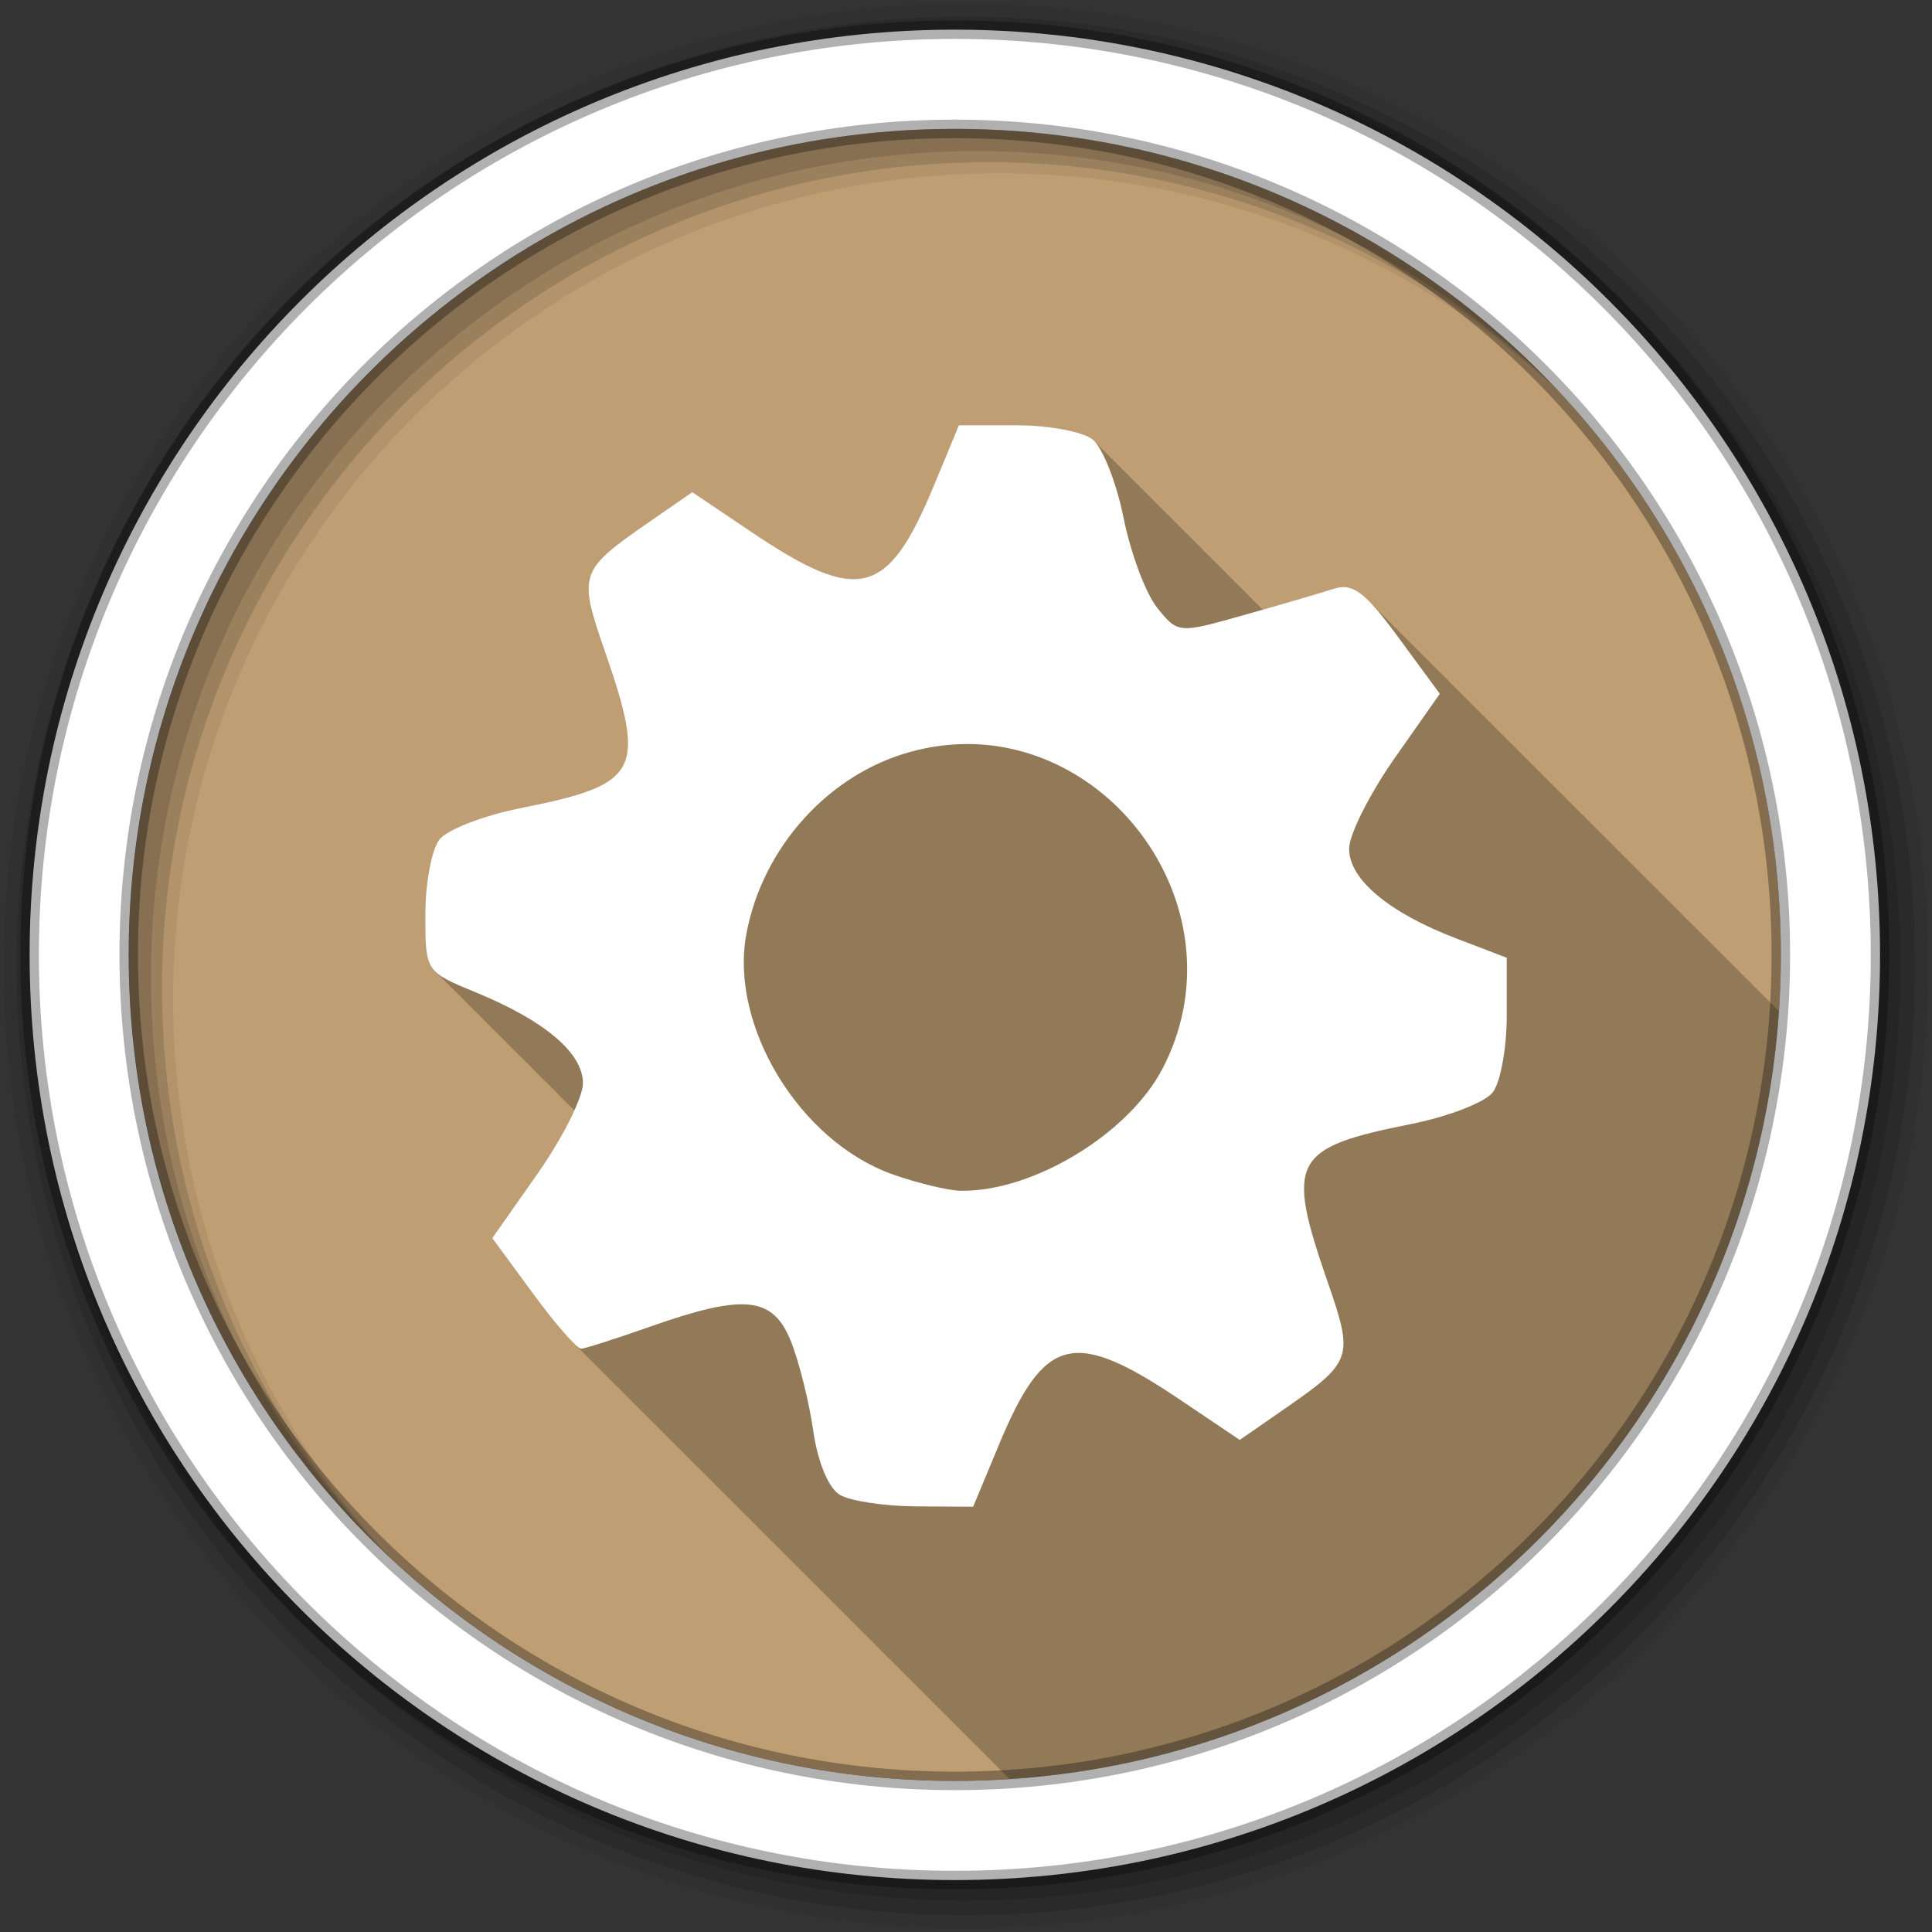 <?xml version="1.0" encoding="UTF-8" standalone="no"?>
<svg xmlns="http://www.w3.org/2000/svg" height="512" viewBox="0 0 512 512" width="512" version="1.1">
 <rect x="0" y="0" width="512" height="512" fill="#333333" stroke="none"/>
 <g id="g4" fill-rule="evenodd">
  <path id="path6" fill="#BF9E73" d="m471.95 253.05c0 120.9-98.01 218.9-218.9 218.9-120.9 0-218.9-98.01-218.9-218.9 0-120.9 98.01-218.9 218.9-218.9 120.9 0 218.9 98.01 218.9 218.9"/>
  <path id="path8" fill-opacity="0.235" d="m254.13 112.69-6.688 16.13c-12.179 29.384-19.865 31.31-48.28 12.188l-15.688-10.563-11.438 7.875c-18.51 12.827-18.841 13.783-11.844 34 11.145 32.2 9.379 35.558-22.12 41.844-9.852 1.966-19.572 5.707-21.625 8.344-2.052 2.637-3.729 11.568-3.719 19.875 0.007 9.305 0.013 12.898 3.156 15.563 0.319 0.384 0.674 0.749 1.094 1.094 0.299 0.346 0.617 0.686 1 1 0.299 0.346 0.617 0.686 1 1 0.298 0.345 0.618 0.656 1 0.969 0.302 0.352 0.611 0.681 1 1 0.296 0.341 0.622 0.69 1 1 0.264 0.304 0.546 0.627 0.875 0.906 0.319 0.384 0.674 0.749 1.094 1.094 0.299 0.346 0.617 0.686 1 1 0.299 0.346 0.617 0.686 1 1 0.26 0.301 0.551 0.568 0.875 0.844 0.326 0.398 0.691 0.77 1.125 1.125 0.264 0.304 0.546 0.627 0.875 0.906 0.319 0.384 0.674 0.749 1.094 1.094 0.299 0.346 0.617 0.686 1 1 0.299 0.346 0.617 0.686 1 1 0.26 0.301 0.551 0.568 0.875 0.844 0.326 0.398 0.691 0.77 1.125 1.125 0.264 0.304 0.546 0.627 0.875 0.906 0.319 0.384 0.674 0.749 1.094 1.094 0.299 0.346 0.617 0.686 1 1 0.299 0.346 0.617 0.686 1 1 0.298 0.345 0.618 0.656 1 0.969 0.302 0.352 0.611 0.681 1 1 0.296 0.341 0.622 0.69 1 1 0.264 0.304 0.546 0.627 0.875 0.906 0.319 0.384 0.674 0.749 1.094 1.094 0.299 0.346 0.617 0.686 1 1 0.298 0.345 0.618 0.656 1 0.969 0.302 0.352 0.611 0.681 1 1 0.296 0.341 0.622 0.69 1 1 0.264 0.304 0.546 0.627 0.875 0.906 0.319 0.384 0.674 0.749 1.094 1.094 0.299 0.346 0.617 0.686 1 1 0.299 0.346 0.617 0.686 1 1 0.26 0.301 0.551 0.568 0.875 0.844 0.157 0.191 0.32 0.383 0.5 0.563-2.184 4.815-5.722 10.982-9.719 16.688l-12.03 17.16 10.813 14.688c4.211 5.737 8.294 10.673 10.719 13.06 0.023 0.025 0.04 0.069 0.063 0.094 0.109 0.106 0.242 0.248 0.344 0.344 0.39 0.404 0.776 0.769 1.094 1.063 0.405 0.417 0.77 0.8 1.094 1.094 0.276 0.282 0.575 0.59 0.813 0.813 0.35 0.363 0.708 0.726 1 1 0.35 0.363 0.708 0.726 1 1 0.436 0.452 0.812 0.844 1.156 1.156 0.14 0.143 0.276 0.278 0.406 0.406 0.081 0.087 0.14 0.167 0.219 0.25 0.092 0.089 0.194 0.17 0.281 0.25 0.405 0.417 0.77 0.8 1.094 1.094 0.276 0.282 0.575 0.59 0.813 0.813 0.35 0.363 0.708 0.726 1 1 0.35 0.363 0.708 0.726 1 1 0.427 0.443 0.816 0.816 1.156 1.125 0.146 0.149 0.271 0.304 0.406 0.438 0.081 0.087 0.14 0.167 0.219 0.25 0.092 0.089 0.194 0.17 0.281 0.25 0.405 0.417 0.77 0.8 1.094 1.094 0.363 0.371 0.704 0.732 1 1 0.276 0.282 0.575 0.59 0.813 0.813 0.35 0.363 0.708 0.726 1 1 0.426 0.441 0.786 0.848 1.125 1.156 0.146 0.149 0.302 0.273 0.438 0.406 0.081 0.087 0.14 0.167 0.219 0.25 0.092 0.089 0.194 0.17 0.281 0.25 0.405 0.417 0.77 0.8 1.094 1.094 0.363 0.371 0.704 0.732 1 1 0.276 0.282 0.575 0.59 0.813 0.813 0.35 0.363 0.708 0.726 1 1 0.35 0.363 0.708 0.726 1 1 0.436 0.452 0.812 0.844 1.156 1.156 0.14 0.143 0.276 0.278 0.406 0.406 0.081 0.087 0.14 0.167 0.219 0.25 0.092 0.089 0.194 0.17 0.281 0.25 0.405 0.417 0.77 0.8 1.094 1.094 0.276 0.282 0.575 0.59 0.813 0.813 0.35 0.363 0.708 0.726 1 1 0.35 0.363 0.708 0.726 1 1 0.426 0.441 0.786 0.848 1.125 1.156 0.146 0.149 0.302 0.273 0.438 0.406 0.081 0.087 0.14 0.167 0.219 0.25 0.092 0.089 0.194 0.17 0.281 0.25 0.405 0.417 0.77 0.8 1.094 1.094 0.276 0.282 0.575 0.59 0.813 0.813 0.35 0.363 0.708 0.726 1 1 0.35 0.363 0.708 0.726 1 1 0.427 0.443 0.816 0.816 1.156 1.125 0.146 0.149 0.271 0.304 0.406 0.438 0.081 0.087 0.14 0.167 0.219 0.25 0.092 0.089 0.194 0.17 0.281 0.25 0.405 0.417 0.77 0.8 1.094 1.094 0.363 0.371 0.704 0.732 1 1 0.276 0.282 0.575 0.59 0.813 0.813 0.35 0.363 0.708 0.726 1 1 0.35 0.363 0.708 0.726 1 1 0.199 0.206 0.382 0.384 0.563 0.563 0.023 0.025 0.04 0.069 0.063 0.094 0.109 0.106 0.242 0.248 0.344 0.344 0.39 0.404 0.776 0.769 1.094 1.063 0.405 0.417 0.77 0.8 1.094 1.094 0.276 0.282 0.575 0.59 0.813 0.813 0.35 0.363 0.708 0.726 1 1 0.35 0.363 0.708 0.726 1 1 0.436 0.452 0.812 0.844 1.156 1.156 0.14 0.143 0.276 0.278 0.406 0.406 0.081 0.087 0.14 0.167 0.219 0.25 0.092 0.089 0.194 0.17 0.281 0.25 0.405 0.417 0.77 0.8 1.094 1.094 0.276 0.282 0.575 0.59 0.813 0.813 0.35 0.363 0.708 0.726 1 1 0.35 0.363 0.708 0.726 1 1 0.426 0.441 0.786 0.848 1.125 1.156 0.146 0.149 0.302 0.273 0.438 0.406 0.081 0.087 0.14 0.167 0.219 0.25 0.092 0.089 0.194 0.17 0.281 0.25 0.405 0.417 0.77 0.8 1.094 1.094 0.363 0.371 0.704 0.732 1 1 0.276 0.282 0.575 0.59 0.813 0.813 0.35 0.363 0.708 0.726 1 1 0.427 0.443 0.816 0.816 1.156 1.125 0.146 0.149 0.271 0.304 0.406 0.438 0.081 0.087 0.14 0.167 0.219 0.25 0.092 0.089 0.194 0.17 0.281 0.25 0.405 0.417 0.77 0.8 1.094 1.094 0.363 0.371 0.704 0.732 1 1 0.276 0.282 0.575 0.59 0.813 0.813 0.35 0.363 0.708 0.726 1 1 0.35 0.363 0.708 0.726 1 1 0.436 0.452 0.812 0.844 1.156 1.156 0.14 0.143 0.276 0.278 0.406 0.406 0.081 0.087 0.14 0.167 0.219 0.25 0.092 0.089 0.194 0.17 0.281 0.25 0.405 0.417 0.77 0.8 1.094 1.094 0.276 0.282 0.575 0.59 0.813 0.813 0.35 0.363 0.708 0.726 1 1 0.35 0.363 0.708 0.726 1 1 0.427 0.443 0.816 0.816 1.156 1.125 0.146 0.149 0.271 0.304 0.406 0.438 0.081 0.087 0.14 0.167 0.219 0.25 0.092 0.089 0.194 0.17 0.281 0.25 0.405 0.417 0.77 0.8 1.094 1.094 0.276 0.282 0.575 0.59 0.813 0.813 0.35 0.363 0.708 0.726 1 1 0.35 0.363 0.708 0.726 1 1 0.426 0.441 0.786 0.848 1.125 1.156 0.146 0.149 0.302 0.273 0.438 0.406 0.081 0.087 0.14 0.167 0.219 0.25 0.092 0.089 0.194 0.17 0.281 0.25 0.405 0.417 0.77 0.8 1.094 1.094 0.363 0.371 0.704 0.732 1 1 0.276 0.282 0.575 0.59 0.813 0.813 0.35 0.363 0.708 0.726 1 1 0.35 0.363 0.708 0.726 1 1 0.199 0.206 0.382 0.384 0.563 0.563 0.023 0.025 0.04 0.069 0.063 0.094 0.109 0.106 0.242 0.248 0.344 0.344 0.39 0.404 0.776 0.769 1.094 1.063 0.405 0.417 0.77 0.8 1.094 1.094 0.276 0.282 0.575 0.59 0.813 0.813 0.35 0.363 0.708 0.726 1 1 0.35 0.363 0.708 0.726 1 1 0.436 0.452 0.812 0.844 1.156 1.156 0.14 0.143 0.276 0.278 0.406 0.406 0.081 0.087 0.14 0.167 0.219 0.25 0.092 0.089 0.194 0.17 0.281 0.25 0.405 0.417 0.77 0.8 1.094 1.094 0.276 0.282 0.575 0.59 0.813 0.813 0.35 0.363 0.708 0.726 1 1 0.35 0.363 0.708 0.726 1 1 0.427 0.443 0.816 0.816 1.156 1.125 0.146 0.149 0.271 0.304 0.406 0.438 0.081 0.087 0.14 0.167 0.219 0.25 0.092 0.089 0.194 0.17 0.281 0.25 0.405 0.417 0.77 0.8 1.094 1.094 0.363 0.371 0.704 0.732 1 1 0.276 0.282 0.575 0.59 0.813 0.813 0.35 0.363 0.708 0.726 1 1 0.426 0.441 0.786 0.848 1.125 1.156 0.146 0.149 0.302 0.273 0.438 0.406 0.081 0.087 0.14 0.167 0.219 0.25 0.092 0.089 0.194 0.17 0.281 0.25 0.405 0.417 0.77 0.8 1.094 1.094 0.363 0.371 0.704 0.732 1 1 0.276 0.282 0.575 0.59 0.813 0.813 0.35 0.363 0.708 0.726 1 1 0.35 0.363 0.708 0.726 1 1 0.199 0.206 0.382 0.384 0.563 0.563 0.023 0.025 0.04 0.069 0.063 0.094 0.109 0.106 0.242 0.248 0.344 0.344 0.39 0.404 0.776 0.769 1.094 1.063 0.405 0.417 0.77 0.8 1.094 1.094 0.191 0.195 0.377 0.379 0.563 0.563 109.18-7.154 196.52-94.34 203.88-203.47-0.31-0.328-0.609-0.659-0.906-0.938-0.129-0.134-0.28-0.249-0.406-0.375-0.038-0.041-0.056-0.085-0.094-0.125-0.111-0.11-0.203-0.208-0.313-0.313-0.183-0.192-0.385-0.354-0.563-0.531-0.047-0.051-0.078-0.106-0.125-0.156-0.106-0.105-0.209-0.182-0.313-0.281-0.183-0.192-0.385-0.385-0.563-0.563-0.047-0.051-0.078-0.106-0.125-0.156-0.106-0.105-0.209-0.182-0.313-0.281-0.183-0.192-0.385-0.385-0.563-0.563-0.047-0.051-0.078-0.106-0.125-0.156-0.106-0.105-0.209-0.182-0.313-0.281-0.183-0.192-0.385-0.385-0.563-0.563-0.048-0.052-0.078-0.105-0.125-0.156-0.073-0.072-0.147-0.118-0.219-0.188-0.397-0.42-0.785-0.805-1.156-1.156-0.569-0.594-1.076-1.171-1.594-1.625-0.1-0.099-0.214-0.155-0.313-0.25-0.191-0.201-0.378-0.409-0.563-0.594-0.047-0.051-0.078-0.106-0.125-0.156-0.106-0.105-0.209-0.182-0.313-0.281-0.183-0.192-0.385-0.385-0.563-0.563-0.047-0.051-0.078-0.106-0.125-0.156-0.106-0.105-0.209-0.182-0.313-0.281-0.183-0.192-0.385-0.385-0.563-0.563-0.048-0.052-0.078-0.105-0.125-0.156-0.073-0.072-0.147-0.118-0.219-0.188-0.397-0.42-0.785-0.804-1.156-1.156-0.529-0.552-1.016-1.069-1.5-1.5-0.333-0.361-0.655-0.655-0.969-0.969-0.047-0.051-0.078-0.106-0.125-0.156-0.106-0.105-0.209-0.182-0.313-0.281-0.183-0.192-0.385-0.385-0.563-0.563-0.047-0.051-0.078-0.106-0.125-0.156-0.106-0.105-0.209-0.182-0.313-0.281-0.183-0.192-0.385-0.385-0.563-0.563-0.048-0.052-0.078-0.105-0.125-0.156-0.073-0.072-0.147-0.118-0.219-0.188-0.397-0.42-0.785-0.804-1.156-1.156-0.382-0.399-0.736-0.79-1.094-1.125-0.129-0.134-0.28-0.249-0.406-0.375-0.038-0.041-0.056-0.085-0.094-0.125-0.111-0.11-0.203-0.208-0.313-0.313-0.183-0.192-0.385-0.354-0.563-0.531-0.047-0.051-0.078-0.106-0.125-0.156-0.106-0.105-0.209-0.182-0.313-0.281-0.183-0.192-0.385-0.385-0.563-0.563-0.047-0.051-0.078-0.106-0.125-0.156-0.106-0.105-0.209-0.182-0.313-0.281-0.183-0.192-0.385-0.385-0.563-0.563-0.048-0.052-0.078-0.105-0.125-0.156-0.073-0.072-0.147-0.118-0.219-0.188-0.397-0.42-0.785-0.804-1.156-1.156-0.342-0.357-0.677-0.694-1-1-0.517-0.54-0.994-1.045-1.469-1.469-0.334-0.362-0.685-0.685-1-1-0.047-0.051-0.078-0.106-0.125-0.156-0.106-0.105-0.209-0.182-0.313-0.281-0.183-0.192-0.385-0.385-0.563-0.563-0.047-0.051-0.078-0.106-0.125-0.156-0.106-0.105-0.209-0.182-0.313-0.281-0.183-0.192-0.385-0.385-0.563-0.563-0.048-0.052-0.078-0.105-0.125-0.156-0.073-0.072-0.147-0.118-0.219-0.188-0.397-0.42-0.785-0.804-1.156-1.156-0.529-0.552-1.016-1.069-1.5-1.5-0.333-0.361-0.655-0.655-0.969-0.969-0.047-0.051-0.078-0.106-0.125-0.156-0.106-0.105-0.209-0.182-0.313-0.281-0.183-0.192-0.385-0.385-0.563-0.563-0.047-0.051-0.078-0.106-0.125-0.156-0.106-0.105-0.209-0.182-0.313-0.281-0.183-0.192-0.385-0.385-0.563-0.563-0.048-0.052-0.078-0.105-0.125-0.156-0.073-0.072-0.147-0.118-0.219-0.188-0.397-0.42-0.785-0.804-1.156-1.156-0.529-0.552-1.016-1.069-1.5-1.5-0.333-0.361-0.655-0.655-0.969-0.969-0.047-0.051-0.078-0.106-0.125-0.156-0.106-0.105-0.209-0.182-0.313-0.281-0.183-0.192-0.385-0.385-0.563-0.563-0.047-0.051-0.078-0.106-0.125-0.156-0.106-0.105-0.209-0.182-0.313-0.281-0.183-0.192-0.385-0.385-0.563-0.563-0.048-0.052-0.078-0.105-0.125-0.156-0.073-0.072-0.147-0.118-0.219-0.188-0.397-0.42-0.785-0.804-1.156-1.156-0.382-0.399-0.736-0.79-1.094-1.125-0.129-0.134-0.28-0.249-0.406-0.375-0.038-0.041-0.056-0.085-0.094-0.125-0.111-0.11-0.203-0.208-0.313-0.313-0.183-0.192-0.385-0.354-0.563-0.531-0.047-0.051-0.078-0.106-0.125-0.156-0.106-0.105-0.209-0.182-0.313-0.281-0.183-0.192-0.385-0.385-0.563-0.563-0.047-0.051-0.078-0.106-0.125-0.156-0.106-0.105-0.209-0.182-0.313-0.281-0.183-0.192-0.385-0.385-0.563-0.563-0.047-0.051-0.078-0.106-0.125-0.156-0.106-0.105-0.209-0.182-0.313-0.281-0.183-0.192-0.385-0.385-0.563-0.563-0.048-0.052-0.078-0.105-0.125-0.156-0.073-0.072-0.147-0.118-0.219-0.188-0.397-0.42-0.785-0.804-1.156-1.156-0.569-0.594-1.076-1.171-1.594-1.625-0.1-0.099-0.214-0.155-0.313-0.25-0.191-0.201-0.378-0.409-0.563-0.594-0.047-0.051-0.078-0.106-0.125-0.156-0.106-0.105-0.209-0.182-0.313-0.281-0.183-0.192-0.385-0.385-0.563-0.563-0.047-0.051-0.078-0.106-0.125-0.156-0.106-0.105-0.209-0.182-0.313-0.281-0.183-0.192-0.385-0.385-0.563-0.563-0.048-0.052-0.078-0.105-0.125-0.156-0.073-0.072-0.147-0.118-0.219-0.188-0.397-0.42-0.785-0.804-1.156-1.156-0.529-0.552-1.016-1.069-1.5-1.5-0.333-0.361-0.655-0.655-0.969-0.969-0.047-0.051-0.078-0.106-0.125-0.156-0.106-0.105-0.209-0.182-0.313-0.281-0.183-0.192-0.385-0.385-0.563-0.563-0.047-0.051-0.078-0.106-0.125-0.156-0.106-0.105-0.209-0.182-0.313-0.281-0.183-0.192-0.385-0.385-0.563-0.563-0.048-0.052-0.078-0.105-0.125-0.156-0.073-0.072-0.147-0.118-0.219-0.188-0.397-0.42-0.785-0.804-1.156-1.156-0.529-0.552-1.016-1.069-1.5-1.5-0.333-0.361-0.655-0.655-0.969-0.969-0.047-0.051-0.078-0.106-0.125-0.156-0.106-0.105-0.209-0.182-0.313-0.281-0.183-0.192-0.385-0.385-0.563-0.563-0.047-0.051-0.078-0.106-0.125-0.156-0.106-0.105-0.209-0.182-0.313-0.281-0.183-0.192-0.385-0.385-0.563-0.563-0.048-0.052-0.078-0.105-0.125-0.156-0.073-0.072-0.147-0.118-0.219-0.188-0.397-0.42-0.785-0.804-1.156-1.156-0.342-0.357-0.677-0.694-1-1-0.517-0.54-0.994-1.045-1.469-1.469-0.334-0.362-0.685-0.685-1-1-0.047-0.051-0.078-0.106-0.125-0.156-0.106-0.105-0.209-0.182-0.313-0.281-0.183-0.192-0.385-0.385-0.563-0.563-0.047-0.051-0.078-0.106-0.125-0.156-0.106-0.105-0.209-0.182-0.313-0.281-0.183-0.192-0.385-0.385-0.563-0.563-0.048-0.052-0.078-0.105-0.125-0.156-0.073-0.072-0.147-0.118-0.219-0.188-0.397-0.42-0.785-0.804-1.156-1.156-0.529-0.552-1.016-1.069-1.5-1.5-0.333-0.361-0.655-0.655-0.969-0.969-0.047-0.051-0.078-0.106-0.125-0.156-0.106-0.105-0.209-0.182-0.313-0.281-0.183-0.192-0.385-0.385-0.563-0.563-0.047-0.051-0.078-0.106-0.125-0.156-0.106-0.105-0.209-0.182-0.313-0.281-0.183-0.192-0.385-0.385-0.563-0.563-0.048-0.052-0.078-0.105-0.125-0.156-0.073-0.072-0.147-0.118-0.219-0.188-0.397-0.42-0.785-0.804-1.156-1.156-0.529-0.552-1.016-1.069-1.5-1.5-0.333-0.361-0.655-0.655-0.969-0.969-0.047-0.051-0.078-0.106-0.125-0.156-0.106-0.105-0.209-0.182-0.313-0.281-0.183-0.192-0.385-0.385-0.563-0.563-0.047-0.051-0.078-0.106-0.125-0.156-0.106-0.105-0.209-0.182-0.313-0.281-0.183-0.192-0.385-0.385-0.563-0.563-0.048-0.052-0.078-0.105-0.125-0.156-0.073-0.072-0.147-0.118-0.219-0.188-0.397-0.42-0.785-0.804-1.156-1.156-0.382-0.399-0.736-0.79-1.094-1.125-0.129-0.134-0.28-0.249-0.406-0.375-0.038-0.041-0.056-0.085-0.094-0.125-0.111-0.11-0.203-0.208-0.313-0.313-0.183-0.192-0.385-0.354-0.563-0.531-0.047-0.051-0.078-0.106-0.125-0.156-0.106-0.105-0.209-0.182-0.313-0.281-0.183-0.192-0.385-0.385-0.563-0.563-0.047-0.051-0.078-0.106-0.125-0.156-0.106-0.105-0.209-0.182-0.313-0.281-0.183-0.192-0.385-0.385-0.563-0.563-0.047-0.051-0.078-0.106-0.125-0.156-0.106-0.105-0.209-0.182-0.313-0.281-0.183-0.192-0.385-0.385-0.563-0.563-0.048-0.052-0.078-0.105-0.125-0.156-0.073-0.072-0.147-0.118-0.219-0.188-0.397-0.42-0.785-0.804-1.156-1.156-0.517-0.54-0.994-1.045-1.469-1.469-0.334-0.362-0.685-0.685-1-1-0.047-0.051-0.078-0.106-0.125-0.156-0.106-0.105-0.209-0.182-0.313-0.281-0.183-0.192-0.385-0.385-0.563-0.563-0.047-0.051-0.078-0.106-0.125-0.156-0.106-0.105-0.209-0.182-0.313-0.281-0.183-0.192-0.385-0.385-0.563-0.563-0.048-0.052-0.078-0.105-0.125-0.156-0.073-0.072-0.147-0.118-0.219-0.188-0.397-0.42-0.785-0.804-1.156-1.156-0.529-0.552-1.016-1.069-1.5-1.5-0.333-0.361-0.655-0.655-0.969-0.969-0.047-0.051-0.078-0.106-0.125-0.156-0.106-0.105-0.209-0.182-0.313-0.281-0.183-0.192-0.385-0.385-0.563-0.563-0.047-0.051-0.078-0.106-0.125-0.156-0.106-0.105-0.209-0.182-0.313-0.281-0.183-0.192-0.385-0.385-0.563-0.563-0.048-0.052-0.078-0.105-0.125-0.156-0.073-0.072-0.147-0.118-0.219-0.188-0.397-0.42-0.785-0.804-1.156-1.156-0.529-0.552-1.016-1.069-1.5-1.5-0.043-0.047-0.082-0.079-0.125-0.125-4.115-4.425-6.692-5.16-10.188-4.03-2.845 0.919-10.701 3.216-18.688 5.5-0.132-0.133-0.248-0.276-0.375-0.375-0.044-0.035-0.108-0.059-0.156-0.094-0.293-0.362-0.57-0.693-0.844-0.906-0.055-0.043-0.127-0.083-0.188-0.125-0.282-0.343-0.55-0.639-0.813-0.844-0.037-0.029-0.085-0.065-0.125-0.094-0.302-0.376-0.594-0.688-0.875-0.906-0.011-0.008-0.02-0.023-0.031-0.031-0.322-0.409-0.67-0.737-0.969-0.969-0.011-0.008-0.02-0.023-0.031-0.031-0.322-0.409-0.639-0.737-0.938-0.969-0.026-0.021-0.066-0.042-0.094-0.063-0.312-0.392-0.617-0.712-0.906-0.938-0.034-0.026-0.089-0.036-0.125-0.063-0.307-0.385-0.59-0.715-0.875-0.938-0.044-0.035-0.108-0.059-0.156-0.094-0.293-0.362-0.57-0.693-0.844-0.906-0.055-0.043-0.127-0.083-0.188-0.125-0.282-0.343-0.55-0.639-0.813-0.844-0.027-0.021-0.066-0.042-0.094-0.063-0.311-0.39-0.618-0.713-0.906-0.938-0.011-0.008-0.02-0.023-0.031-0.031-0.322-0.409-0.639-0.737-0.938-0.969-0.026-0.021-0.066-0.042-0.094-0.063-0.312-0.392-0.617-0.712-0.906-0.938-0.034-0.026-0.089-0.036-0.125-0.063-0.307-0.385-0.59-0.715-0.875-0.938-0.044-0.035-0.108-0.059-0.156-0.094-0.293-0.362-0.57-0.693-0.844-0.906-0.055-0.043-0.127-0.083-0.188-0.125-0.282-0.343-0.55-0.639-0.813-0.844-0.027-0.021-0.066-0.042-0.094-0.063-0.311-0.39-0.618-0.713-0.906-0.938-0.011-0.008-0.02-0.023-0.031-0.031-0.322-0.409-0.67-0.737-0.969-0.969-0.011-0.008-0.02-0.023-0.031-0.031-0.322-0.409-0.639-0.737-0.938-0.969-0.026-0.021-0.066-0.042-0.094-0.063-0.312-0.392-0.617-0.712-0.906-0.938-0.044-0.035-0.108-0.059-0.156-0.094-0.293-0.362-0.57-0.693-0.844-0.906-0.055-0.043-0.127-0.083-0.188-0.125-0.282-0.343-0.55-0.639-0.813-0.844-0.037-0.029-0.085-0.065-0.125-0.094-0.302-0.376-0.594-0.688-0.875-0.906-0.011-0.008-0.02-0.023-0.031-0.031-0.322-0.409-0.67-0.737-0.969-0.969-0.011-0.008-0.02-0.023-0.031-0.031-0.322-0.409-0.639-0.737-0.938-0.969-0.026-0.021-0.066-0.042-0.094-0.063-0.312-0.392-0.617-0.712-0.906-0.938-0.044-0.035-0.108-0.059-0.156-0.094-0.293-0.362-0.57-0.693-0.844-0.906-0.055-0.043-0.127-0.083-0.188-0.125-0.282-0.343-0.55-0.639-0.813-0.844-0.037-0.029-0.085-0.065-0.125-0.094-0.302-0.376-0.594-0.688-0.875-0.906-0.027-0.021-0.066-0.042-0.094-0.063-0.311-0.39-0.618-0.713-0.906-0.938-0.011-0.008-0.02-0.023-0.031-0.031-0.322-0.409-0.639-0.737-0.938-0.969-0.026-0.021-0.066-0.042-0.094-0.063-0.312-0.392-0.617-0.712-0.906-0.938-0.034-0.026-0.089-0.036-0.125-0.063-0.307-0.385-0.59-0.715-0.875-0.938-0.044-0.035-0.108-0.059-0.156-0.094-0.293-0.362-0.57-0.693-0.844-0.906-0.055-0.043-0.127-0.083-0.188-0.125-0.282-0.343-0.55-0.639-0.813-0.844-0.027-0.021-0.066-0.042-0.094-0.063-0.311-0.39-0.618-0.713-0.906-0.938-0.011-0.008-0.02-0.023-0.031-0.031-0.322-0.409-0.639-0.737-0.938-0.969-0.026-0.021-0.066-0.042-0.094-0.063-0.312-0.392-0.617-0.712-0.906-0.938-0.034-0.026-0.089-0.036-0.125-0.063-0.307-0.385-0.59-0.715-0.875-0.938-0.044-0.035-0.108-0.059-0.156-0.094-0.293-0.362-0.57-0.693-0.844-0.906-0.055-0.043-0.127-0.083-0.188-0.125-0.282-0.343-0.55-0.639-0.813-0.844-0.027-0.021-0.066-0.042-0.094-0.063-0.311-0.39-0.618-0.713-0.906-0.938-0.011-0.008-0.02-0.023-0.031-0.031-0.322-0.409-0.67-0.737-0.969-0.969-0.011-0.008-0.02-0.023-0.031-0.031-0.322-0.409-0.639-0.737-0.938-0.969-0.026-0.021-0.066-0.042-0.094-0.063-0.312-0.392-0.617-0.712-0.906-0.938-0.044-0.035-0.108-0.059-0.156-0.094-0.293-0.362-0.57-0.693-0.844-0.906-2.637-2.053-11.678-3.719-20.09-3.719h-15.281"/>
  <path id="path10" fill-opacity="0.067" d="m256 1c-140.83 0-255 114.17-255 255s114.17 255 255 255 255-114.17 255-255-114.17-255-255-255m8.827 44.931c120.9 0 218.9 98 218.9 218.9s-98 218.9-218.9 218.9-218.93-98-218.93-218.9 98.03-218.9 218.93-218.9"/>
  <g id="g12" fill-opacity="0.129">
   <path id="path14" d="m256 4.433c-138.94 0-251.57 112.63-251.57 251.57s112.63 251.57 251.57 251.57 251.57-112.63 251.57-251.57-112.63-251.57-251.57-251.57m5.885 38.556c120.9 0 218.9 98 218.9 218.9s-98 218.9-218.9 218.9-218.93-98-218.93-218.9 98.03-218.9 218.93-218.9"/>
   <path id="path16" d="m256 8.356c-136.77 0-247.64 110.87-247.64 247.64s110.87 247.64 247.64 247.64 247.64-110.87 247.64-247.64-110.87-247.64-247.64-247.64m2.942 31.691c120.9 0 218.9 98 218.9 218.9s-98 218.9-218.9 218.9-218.93-98-218.93-218.9 98.03-218.9 218.93-218.9"/>
  </g>
  <path id="path18" d="m253.04 7.859c-135.42 0-245.19 109.78-245.19 245.19 0 135.42 109.78 245.19 245.19 245.19 135.42 0 245.19-109.78 245.19-245.19 0-135.42-109.78-245.19-245.19-245.19zm0 26.297c120.9 0 218.9 98 218.9 218.9s-98 218.9-218.9 218.9-218.93-98-218.93-218.9 98.03-218.9 218.93-218.9z" stroke-opacity="0.31" stroke="#000" stroke-width="4.904" fill="#fff"/>
 </g>
 <path id="path66" d="m254.12 112.69-6.687 16.11c-12.179 29.384-19.858 31.32-48.27 12.196l-15.698-10.572-11.431 7.897c-18.51 12.827-18.843 13.759-11.845 33.976 11.145 32.2 9.373 35.555-22.13 41.841-9.852 1.966-19.569 5.706-21.621 8.343s-3.736 11.595-3.726 19.902c0.011 15.08 0.03 15.11 13.374 20.602 18.374 7.556 28.404 16.09 28.404 24.1 0 3.714-5.394 14.445-12 23.882l-12.04 17.16 10.795 14.679c5.929 8.08 11.677 14.669 12.769 14.616 1.092-0.054 9.374-2.714 18.405-5.891 24.762-8.711 32.33-7.955 37.1 3.726 2.177 5.337 4.867 16.08 5.986 23.85 1.216 8.444 4.084 15.308 7.101 17.07 2.777 1.62 11.838 2.975 20.16 3.03l15.13 0.096 6.687-16.08c12.179-29.384 19.858-31.32 48.27-12.196l15.698 10.572 11.431-7.929c18.51-12.827 18.842-13.759 11.845-33.976-11.145-32.2-9.405-35.524 22.1-41.809 9.852-1.966 19.6-5.738 21.653-8.375 2.052-2.637 3.726-11.726 3.726-20.22v-15.476l-13.247-5.063c-17.952-6.856-28.531-15.682-28.531-23.818 0-3.714 5.394-14.477 12-23.914l12.04-17.16-10.954-14.902c-8.947-12.188-12.12-14.555-17.259-12.896-3.459 1.117-14.14 4.234-23.723 6.942-17.333 4.895-17.44 4.894-22.927-1.879-3.034-3.746-7.06-14.491-8.948-23.882s-5.61-18.773-8.247-20.825c-2.637-2.053-11.677-3.726-20.09-3.726h-15.284m2.579 84.48c40.888 0.333 71.857 46.4 51.43 85.91-9 17.413-34.489 32.846-53.623 32.48-3.284-0.063-11.359-2.01-17.927-4.331-24.706-8.739-43.36-39.441-38.784-63.813 4.309-22.97 21.902-42.37 43.72-48.24 4.485-1.208 8.918-1.855 13.247-1.974 0.654-0.018 1.293-0.037 1.942-0.032" fill-rule="evenodd" fill="#fff"/>
</svg>
